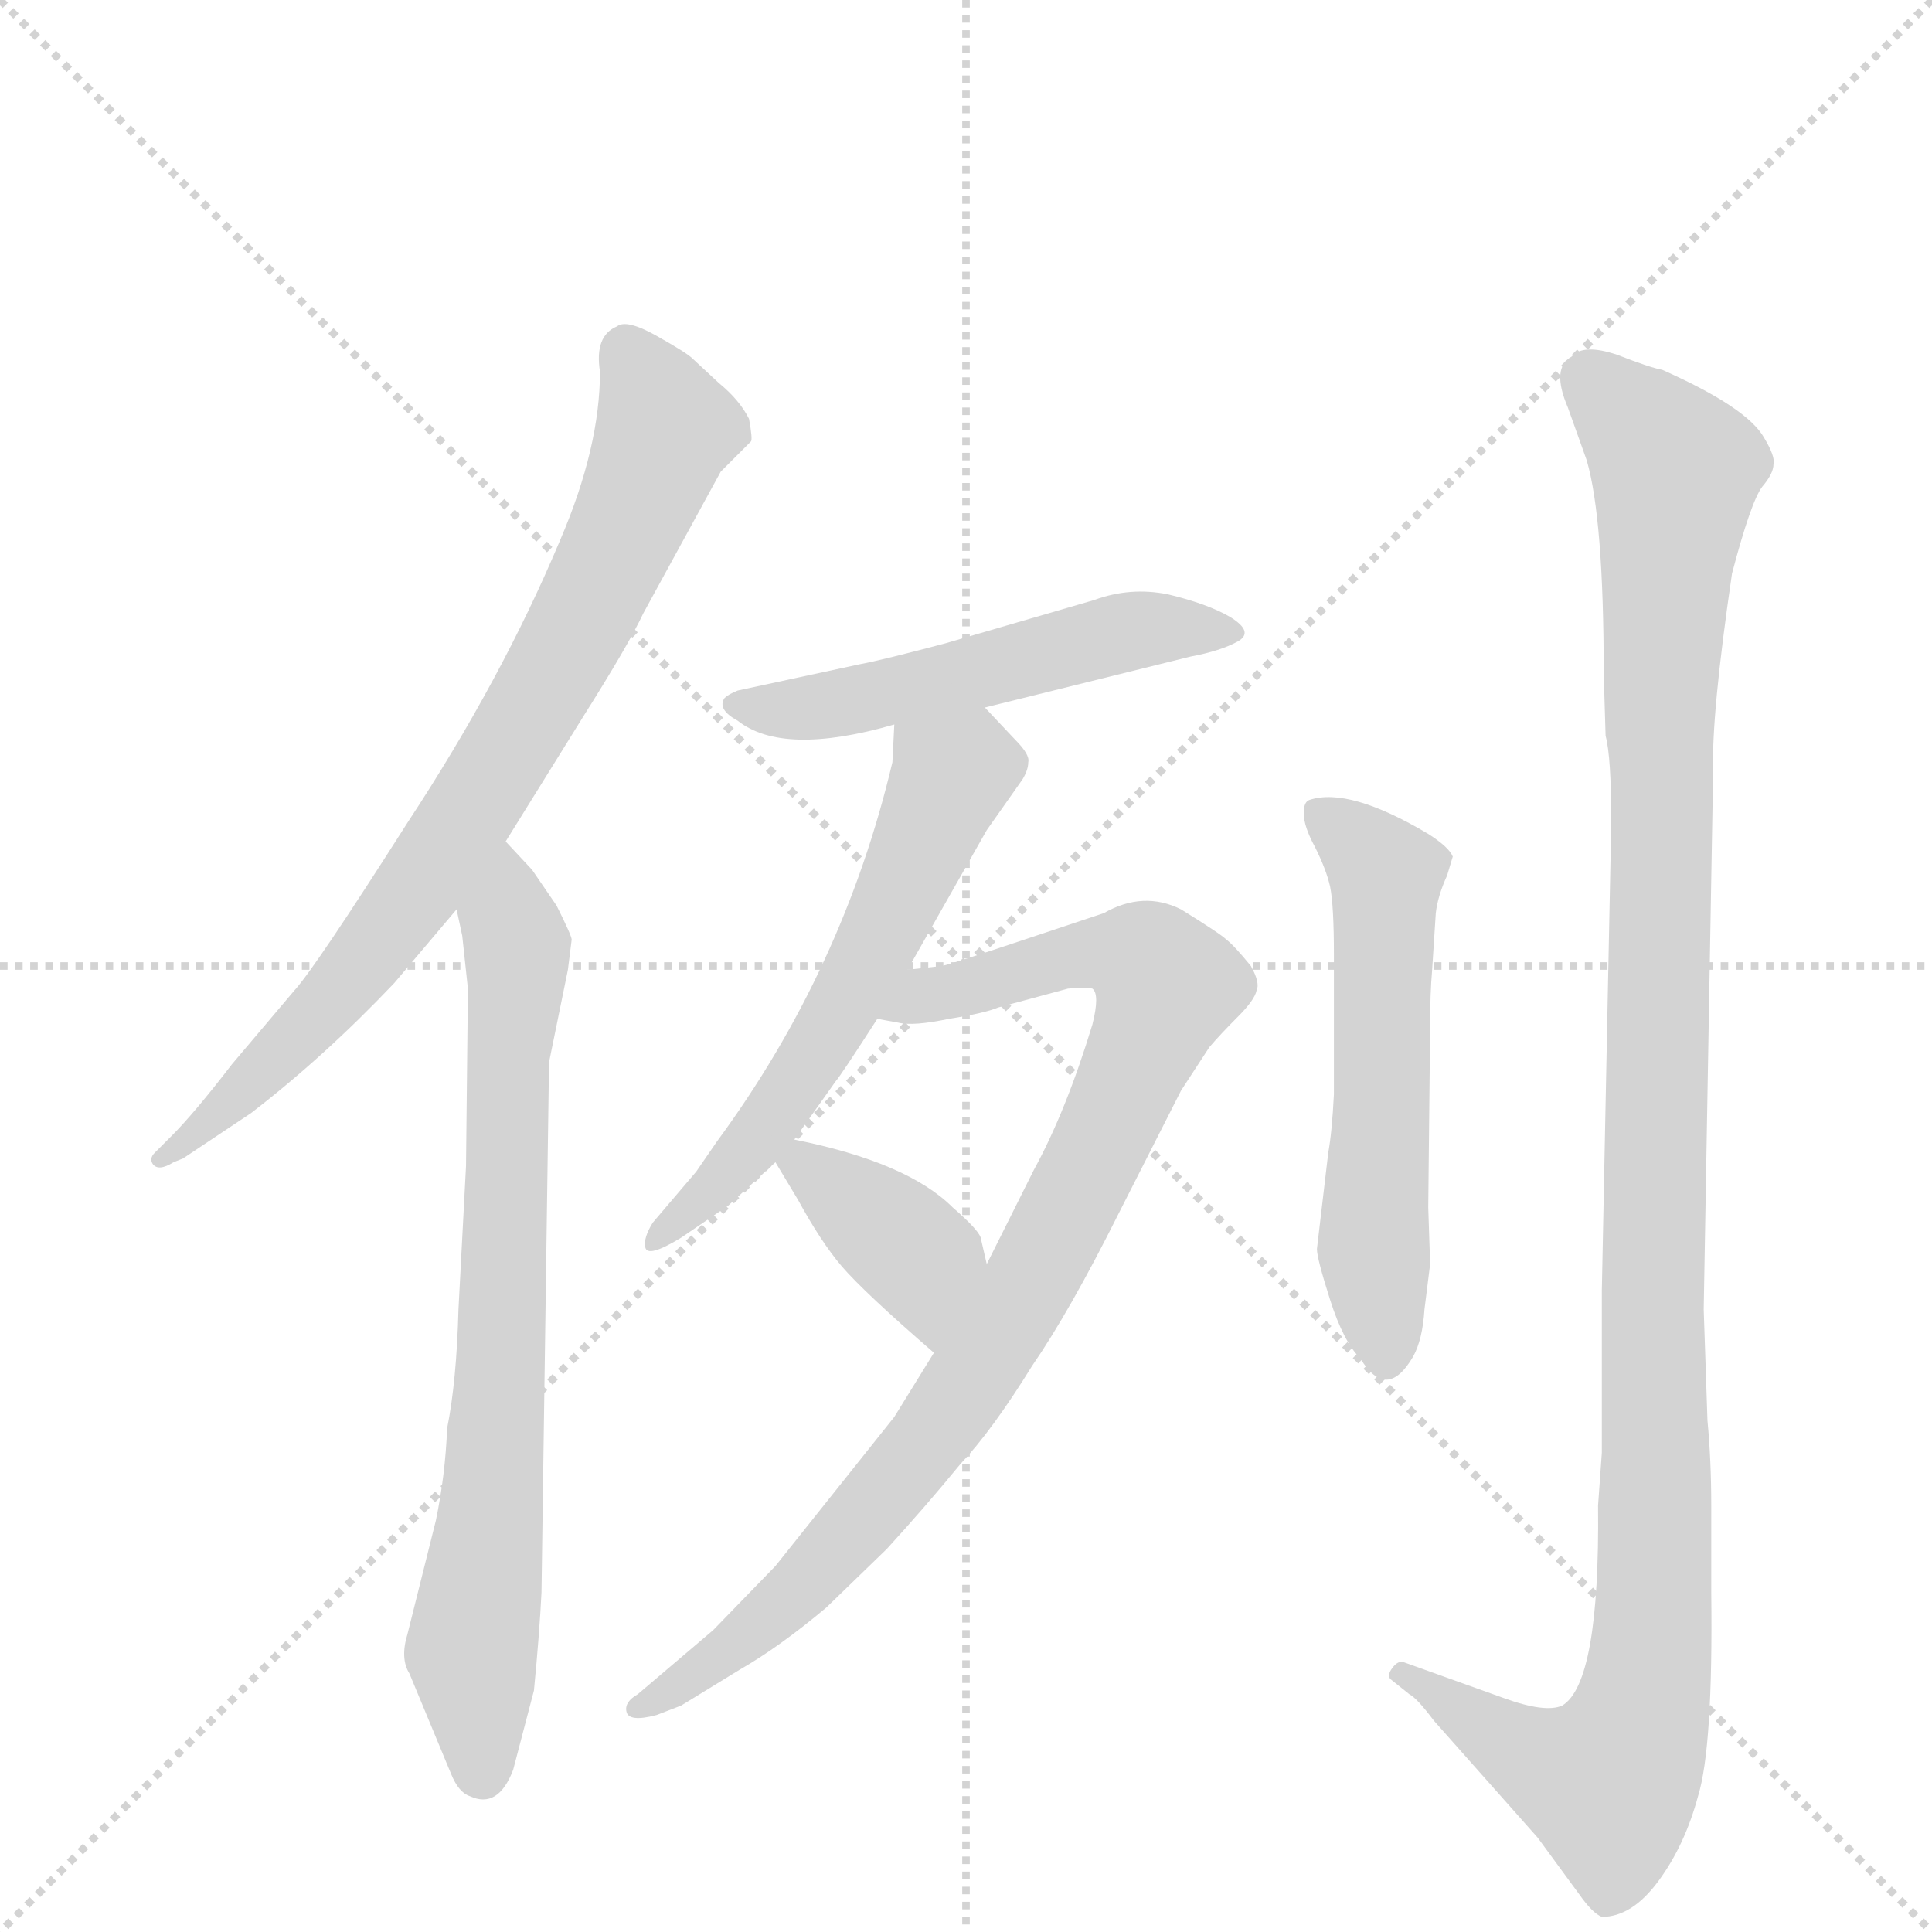 <svg version="1.1" viewBox="0 0 1024 1024" xmlns="http://www.w3.org/2000/svg">
  <g stroke="lightgray" stroke-dasharray="1,1" stroke-width="1" transform="scale(4, 4)">
    <line x1="0" y1="0" x2="256" y2="256"></line>
    <line x1="256" y1="0" x2="0" y2="256"></line>
    <line x1="128" y1="0" x2="128" y2="256"></line>
    <line x1="0" y1="128" x2="256" y2="128"></line>
  </g>
  <g transform="scale(1, -1) translate(0, -860)">
    <style type="text/css">
      
        @keyframes keyframes0 {
          from {
            stroke: blue;
            stroke-dashoffset: 778;
            stroke-width: 128;
          }
          72% {
            animation-timing-function: step-end;
            stroke: blue;
            stroke-dashoffset: 0;
            stroke-width: 128;
          }
          to {
            stroke: black;
            stroke-width: 1024;
          }
        }
        #make-me-a-hanzi-animation-0 {
          animation: keyframes0 0.883s both;
          animation-delay: 0s;
          animation-timing-function: linear;
        }
      
        @keyframes keyframes1 {
          from {
            stroke: blue;
            stroke-dashoffset: 741;
            stroke-width: 128;
          }
          71% {
            animation-timing-function: step-end;
            stroke: blue;
            stroke-dashoffset: 0;
            stroke-width: 128;
          }
          to {
            stroke: black;
            stroke-width: 1024;
          }
        }
        #make-me-a-hanzi-animation-1 {
          animation: keyframes1 0.853s both;
          animation-delay: 0.883s;
          animation-timing-function: linear;
        }
      
        @keyframes keyframes2 {
          from {
            stroke: blue;
            stroke-dashoffset: 518;
            stroke-width: 128;
          }
          63% {
            animation-timing-function: step-end;
            stroke: blue;
            stroke-dashoffset: 0;
            stroke-width: 128;
          }
          to {
            stroke: black;
            stroke-width: 1024;
          }
        }
        #make-me-a-hanzi-animation-2 {
          animation: keyframes2 0.672s both;
          animation-delay: 1.736s;
          animation-timing-function: linear;
        }
      
        @keyframes keyframes3 {
          from {
            stroke: blue;
            stroke-dashoffset: 582;
            stroke-width: 128;
          }
          65% {
            animation-timing-function: step-end;
            stroke: blue;
            stroke-dashoffset: 0;
            stroke-width: 128;
          }
          to {
            stroke: black;
            stroke-width: 1024;
          }
        }
        #make-me-a-hanzi-animation-3 {
          animation: keyframes3 0.724s both;
          animation-delay: 2.408s;
          animation-timing-function: linear;
        }
      
        @keyframes keyframes4 {
          from {
            stroke: blue;
            stroke-dashoffset: 897;
            stroke-width: 128;
          }
          74% {
            animation-timing-function: step-end;
            stroke: blue;
            stroke-dashoffset: 0;
            stroke-width: 128;
          }
          to {
            stroke: black;
            stroke-width: 1024;
          }
        }
        #make-me-a-hanzi-animation-4 {
          animation: keyframes4 0.98s both;
          animation-delay: 3.131s;
          animation-timing-function: linear;
        }
      
        @keyframes keyframes5 {
          from {
            stroke: blue;
            stroke-dashoffset: 378;
            stroke-width: 128;
          }
          55% {
            animation-timing-function: step-end;
            stroke: blue;
            stroke-dashoffset: 0;
            stroke-width: 128;
          }
          to {
            stroke: black;
            stroke-width: 1024;
          }
        }
        #make-me-a-hanzi-animation-5 {
          animation: keyframes5 0.558s both;
          animation-delay: 4.111s;
          animation-timing-function: linear;
        }
      
        @keyframes keyframes6 {
          from {
            stroke: blue;
            stroke-dashoffset: 558;
            stroke-width: 128;
          }
          64% {
            animation-timing-function: step-end;
            stroke: blue;
            stroke-dashoffset: 0;
            stroke-width: 128;
          }
          to {
            stroke: black;
            stroke-width: 1024;
          }
        }
        #make-me-a-hanzi-animation-6 {
          animation: keyframes6 0.704s both;
          animation-delay: 4.669s;
          animation-timing-function: linear;
        }
      
        @keyframes keyframes7 {
          from {
            stroke: blue;
            stroke-dashoffset: 1144;
            stroke-width: 128;
          }
          79% {
            animation-timing-function: step-end;
            stroke: blue;
            stroke-dashoffset: 0;
            stroke-width: 128;
          }
          to {
            stroke: black;
            stroke-width: 1024;
          }
        }
        #make-me-a-hanzi-animation-7 {
          animation: keyframes7 1.181s both;
          animation-delay: 5.373s;
          animation-timing-function: linear;
        }
      
    </style>
    
      <path d="M 268 414 L 309 480 Q 333 518 341 535 L 382 610 L 398 626 Q 399 627 397 638 Q 392 648 381 657 L 367 670 Q 364 673 348 682 Q 332 691 327 687 Q 315 682 318 663 Q 318 623 297 574 Q 266 500 216 424 Q 167 347 156 335 L 123 296 Q 103 270 91 258 L 82 249 Q 79 246 81 243 Q 84 239 92 244 L 97 246 L 133 270 Q 172 300 209 339 L 242 378 L 268 414 Z" fill="lightgray"></path>
    
      <path d="M 231 54 L 216 -6 Q 212 -19 217 -27 L 239 -80 Q 243 -90 249 -92 Q 264 -99 272 -78 L 283 -36 Q 286 -5 287 16 L 291 297 L 301 346 L 303 362 Q 303 364 295 380 L 282 399 L 268 414 C 248 436 236 407 242 378 L 245 364 L 248 336 L 247 242 L 243 166 Q 242 128 237 103 Q 236 78 231 54 Z" fill="lightgray"></path>
    
      <path d="M 456 508 L 391 494 Q 386 492 384 490 Q 380 484 391 478 Q 415 459 474 476 L 522 485 L 631 512 Q 647 515 656 520 Q 665 525 652 533 Q 640 540 619 545 Q 599 549 580 542 L 501 519 Q 467 510 456 508 Z" fill="lightgray"></path>
    
      <path d="M 474 476 L 473 456 Q 447 346 380 255 L 369 239 L 346 212 Q 341 204 342 199 Q 343 193 361 204 L 386 221 L 411 244 L 421 256 L 443 287 Q 445 289 465 320 L 481 346 L 523 420 L 542 447 Q 545 452 545 456 Q 546 460 538 468 L 522 485 C 501 507 475 506 474 476 Z" fill="lightgray"></path>
    
      <path d="M 495 143 L 474 109 L 411 30 L 378 -4 L 338 -38 Q 331 -42 332 -47 Q 333 -53 348 -49 L 361 -44 L 392 -25 Q 413 -13 438 8 L 470 39 Q 491 62 509 84 Q 526 102 547 136 Q 567 165 593 217 L 626 282 L 641 305 Q 647 312 656 321 Q 665 330 666 335 Q 668 339 663 348 Q 654 359 650 362 Q 647 365 626 378 Q 606 388 585 376 L 540 361 Q 501 348 499 348 L 481 346 C 451 342 435 324 465 320 L 476 318 Q 484 316 503 320 Q 522 323 529 326 L 566 336 Q 575 337 579 336 Q 583 333 579 317 Q 565 271 548 240 L 523 190 L 495 143 Z" fill="lightgray"></path>
    
      <path d="M 411 244 L 423 224 Q 435 202 446 189 Q 458 175 495 143 C 518 123 530 161 523 190 L 520 203 Q 520 207 505 220 Q 481 244 421 256 C 401 260 401 260 411 244 Z" fill="lightgray"></path>
    
      <path d="M 767 396 L 770 406 Q 768 411 757 418 Q 715 443 694 436 Q 691 435 691 429 Q 691 422 697 411 Q 703 399 705 390 Q 707 380 707 354 L 707 280 Q 706 260 704 249 L 698 198 Q 698 193 705 171 Q 712 149 721 140 Q 735 117 749 141 Q 754 150 755 166 L 758 190 L 757 220 L 758 316 Q 758 334 759 345 L 761 376 Q 762 385 767 396 Z" fill="lightgray"></path>
    
      <path d="M 905 107 L 903 166 L 908 451 Q 907 481 918 556 Q 928 594 934 602 Q 940 609 940 614 Q 941 618 935 628 Q 926 644 881 664 Q 875 665 857 672 Q 839 678 833 671 Q 822 665 831 644 L 841 616 Q 850 585 850 503 L 851 470 Q 854 459 854 424 L 849 176 L 849 90 L 847 62 Q 848 -32 828 -44 Q 819 -48 797 -40 L 744 -21 Q 741 -20 738 -24 Q 735 -28 737 -30 L 747 -38 Q 751 -40 760 -52 L 815 -114 L 837 -144 Q 844 -154 849 -156 Q 865 -156 879 -137 Q 893 -118 900 -92 Q 908 -66 907 16 L 907 62 Q 907 86 905 107 Z" fill="lightgray"></path>
    
    
      <clipPath id="make-me-a-hanzi-clip-0">
        <path d="M 268 414 L 309 480 Q 333 518 341 535 L 382 610 L 398 626 Q 399 627 397 638 Q 392 648 381 657 L 367 670 Q 364 673 348 682 Q 332 691 327 687 Q 315 682 318 663 Q 318 623 297 574 Q 266 500 216 424 Q 167 347 156 335 L 123 296 Q 103 270 91 258 L 82 249 Q 79 246 81 243 Q 84 239 92 244 L 97 246 L 133 270 Q 172 300 209 339 L 242 378 L 268 414 Z"></path>
      </clipPath>
      <path clip-path="url(#make-me-a-hanzi-clip-0)" d="M 332 674 L 353 633 L 292 501 L 236 410 L 181 335 L 86 245" fill="none" id="make-me-a-hanzi-animation-0" stroke-dasharray="650 1300" stroke-linecap="round"></path>
    
      <clipPath id="make-me-a-hanzi-clip-1">
        <path d="M 231 54 L 216 -6 Q 212 -19 217 -27 L 239 -80 Q 243 -90 249 -92 Q 264 -99 272 -78 L 283 -36 Q 286 -5 287 16 L 291 297 L 301 346 L 303 362 Q 303 364 295 380 L 282 399 L 268 414 C 248 436 236 407 242 378 L 245 364 L 248 336 L 247 242 L 243 166 Q 242 128 237 103 Q 236 78 231 54 Z"></path>
      </clipPath>
      <path clip-path="url(#make-me-a-hanzi-clip-1)" d="M 267 406 L 274 345 L 263 87 L 250 -15 L 256 -77" fill="none" id="make-me-a-hanzi-animation-1" stroke-dasharray="613 1226" stroke-linecap="round"></path>
    
      <clipPath id="make-me-a-hanzi-clip-2">
        <path d="M 456 508 L 391 494 Q 386 492 384 490 Q 380 484 391 478 Q 415 459 474 476 L 522 485 L 631 512 Q 647 515 656 520 Q 665 525 652 533 Q 640 540 619 545 Q 599 549 580 542 L 501 519 Q 467 510 456 508 Z"></path>
      </clipPath>
      <path clip-path="url(#make-me-a-hanzi-clip-2)" d="M 391 486 L 419 483 L 461 490 L 601 526 L 648 525" fill="none" id="make-me-a-hanzi-animation-2" stroke-dasharray="390 780" stroke-linecap="round"></path>
    
      <clipPath id="make-me-a-hanzi-clip-3">
        <path d="M 474 476 L 473 456 Q 447 346 380 255 L 369 239 L 346 212 Q 341 204 342 199 Q 343 193 361 204 L 386 221 L 411 244 L 421 256 L 443 287 Q 445 289 465 320 L 481 346 L 523 420 L 542 447 Q 545 452 545 456 Q 546 460 538 468 L 522 485 C 501 507 475 506 474 476 Z"></path>
      </clipPath>
      <path clip-path="url(#make-me-a-hanzi-clip-3)" d="M 481 471 L 504 449 L 466 363 L 412 270 L 363 215 L 347 205" fill="none" id="make-me-a-hanzi-animation-3" stroke-dasharray="454 908" stroke-linecap="round"></path>
    
      <clipPath id="make-me-a-hanzi-clip-4">
        <path d="M 495 143 L 474 109 L 411 30 L 378 -4 L 338 -38 Q 331 -42 332 -47 Q 333 -53 348 -49 L 361 -44 L 392 -25 Q 413 -13 438 8 L 470 39 Q 491 62 509 84 Q 526 102 547 136 Q 567 165 593 217 L 626 282 L 641 305 Q 647 312 656 321 Q 665 330 666 335 Q 668 339 663 348 Q 654 359 650 362 Q 647 365 626 378 Q 606 388 585 376 L 540 361 Q 501 348 499 348 L 481 346 C 451 342 435 324 465 320 L 476 318 Q 484 316 503 320 Q 522 323 529 326 L 566 336 Q 575 337 579 336 Q 583 333 579 317 Q 565 271 548 240 L 523 190 L 495 143 Z"></path>
      </clipPath>
      <path clip-path="url(#make-me-a-hanzi-clip-4)" d="M 472 325 L 583 356 L 610 349 L 619 337 L 559 204 L 502 110 L 422 16 L 338 -44" fill="none" id="make-me-a-hanzi-animation-4" stroke-dasharray="769 1538" stroke-linecap="round"></path>
    
      <clipPath id="make-me-a-hanzi-clip-5">
        <path d="M 411 244 L 423 224 Q 435 202 446 189 Q 458 175 495 143 C 518 123 530 161 523 190 L 520 203 Q 520 207 505 220 Q 481 244 421 256 C 401 260 401 260 411 244 Z"></path>
      </clipPath>
      <path clip-path="url(#make-me-a-hanzi-clip-5)" d="M 423 244 L 487 193 L 492 153" fill="none" id="make-me-a-hanzi-animation-5" stroke-dasharray="250 500" stroke-linecap="round"></path>
    
      <clipPath id="make-me-a-hanzi-clip-6">
        <path d="M 767 396 L 770 406 Q 768 411 757 418 Q 715 443 694 436 Q 691 435 691 429 Q 691 422 697 411 Q 703 399 705 390 Q 707 380 707 354 L 707 280 Q 706 260 704 249 L 698 198 Q 698 193 705 171 Q 712 149 721 140 Q 735 117 749 141 Q 754 150 755 166 L 758 190 L 757 220 L 758 316 Q 758 334 759 345 L 761 376 Q 762 385 767 396 Z"></path>
      </clipPath>
      <path clip-path="url(#make-me-a-hanzi-clip-6)" d="M 700 429 L 735 397 L 728 201 L 735 143" fill="none" id="make-me-a-hanzi-animation-6" stroke-dasharray="430 860" stroke-linecap="round"></path>
    
      <clipPath id="make-me-a-hanzi-clip-7">
        <path d="M 905 107 L 903 166 L 908 451 Q 907 481 918 556 Q 928 594 934 602 Q 940 609 940 614 Q 941 618 935 628 Q 926 644 881 664 Q 875 665 857 672 Q 839 678 833 671 Q 822 665 831 644 L 841 616 Q 850 585 850 503 L 851 470 Q 854 459 854 424 L 849 176 L 849 90 L 847 62 Q 848 -32 828 -44 Q 819 -48 797 -40 L 744 -21 Q 741 -20 738 -24 Q 735 -28 737 -30 L 747 -38 Q 751 -40 760 -52 L 815 -114 L 837 -144 Q 844 -154 849 -156 Q 865 -156 879 -137 Q 893 -118 900 -92 Q 908 -66 907 16 L 907 62 Q 907 86 905 107 Z"></path>
      </clipPath>
      <path clip-path="url(#make-me-a-hanzi-clip-7)" d="M 844 658 L 888 607 L 880 487 L 875 -17 L 866 -62 L 853 -85 L 811 -71 L 744 -28" fill="none" id="make-me-a-hanzi-animation-7" stroke-dasharray="1016 2032" stroke-linecap="round"></path>
    
  </g>
</svg>